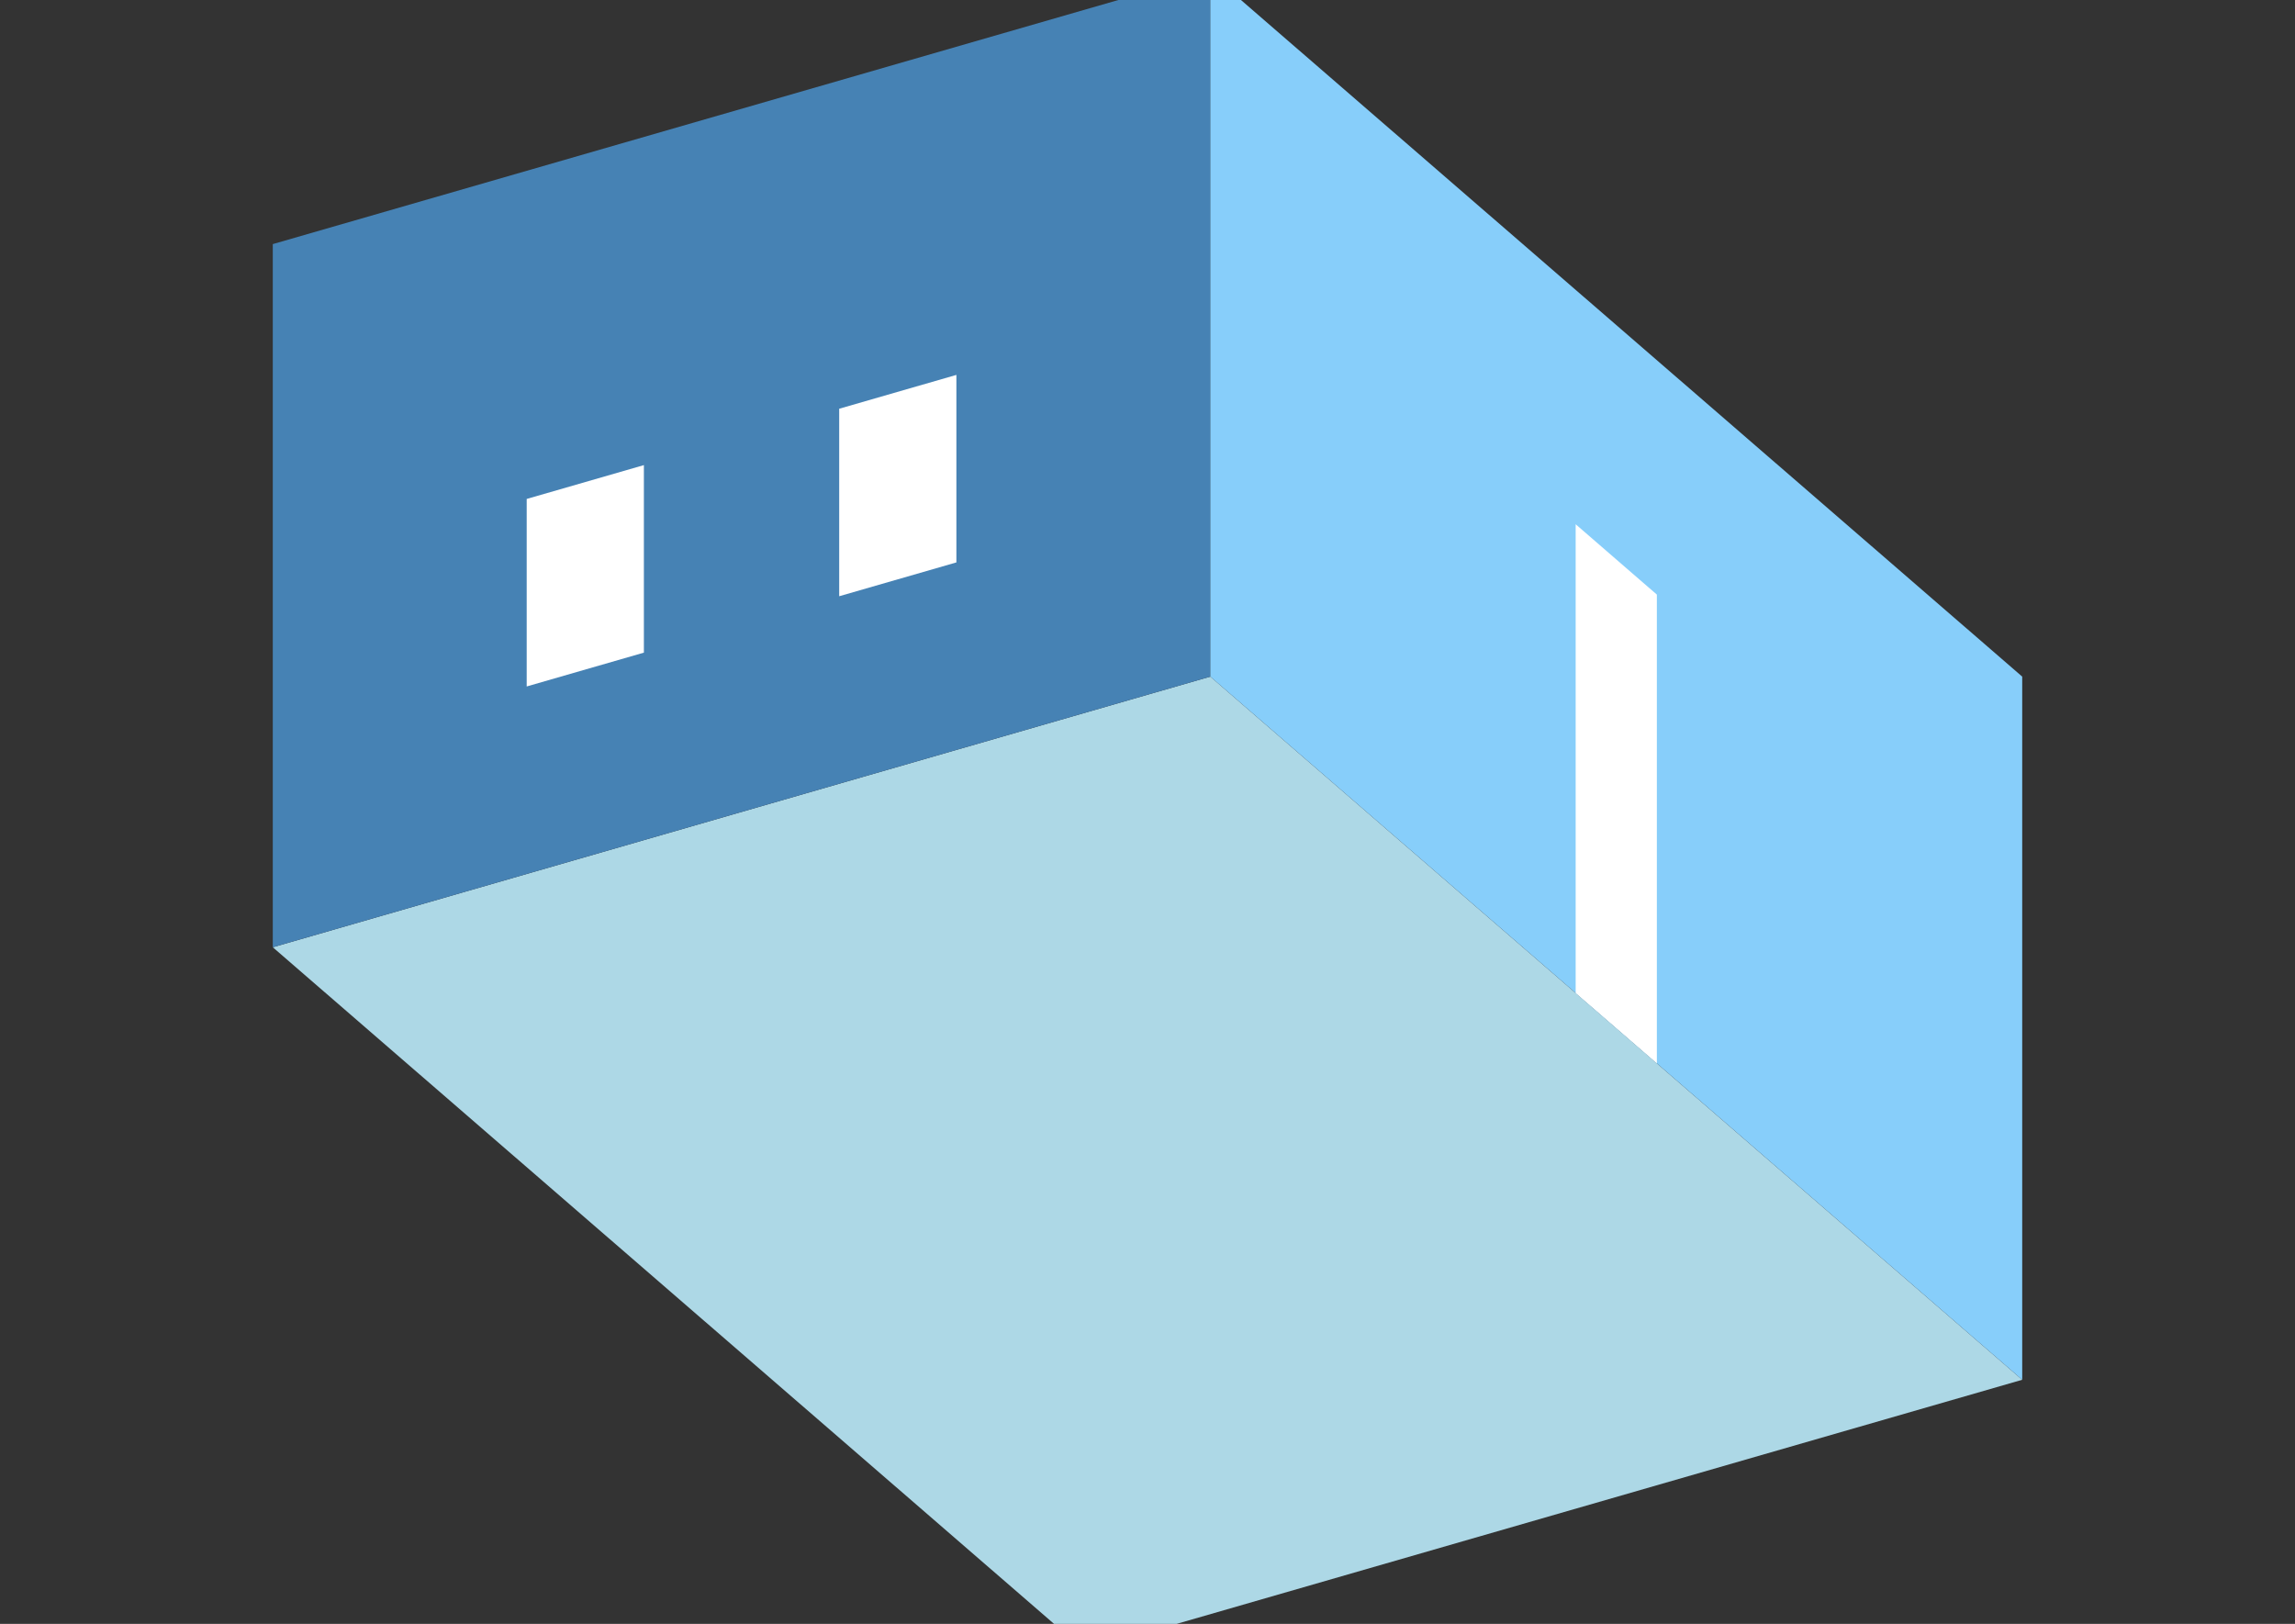<?xml version="1.0" encoding="UTF-8"?>
<svg
  xmlns="http://www.w3.org/2000/svg"
  width="848"
  height="600"
  style="background-color:white"
>
  <rect width="100%" height="100%" fill="#333333" stroke="none"/>
  <polygon fill="lightblue" points="400.795,609.808 100.795,350.0 447.205,250 747.205,509.808" />
  <polygon fill="steelblue" points="100.795,350.0 100.795,90.192 447.205,-9.808 447.205,250" />
  <polygon fill="lightskyblue" points="747.205,509.808 747.205,250 447.205,-9.808 447.205,250" />
  <polygon fill="white" points="612.205,392.894 612.205,219.689 582.205,193.708 582.205,366.913" />
  <polygon fill="white" points="194.614,253.635 194.614,184.353 237.916,171.853 237.916,241.135" />
  <polygon fill="white" points="310.084,220.301 310.084,151.019 353.386,138.519 353.386,207.801" />
</svg>
